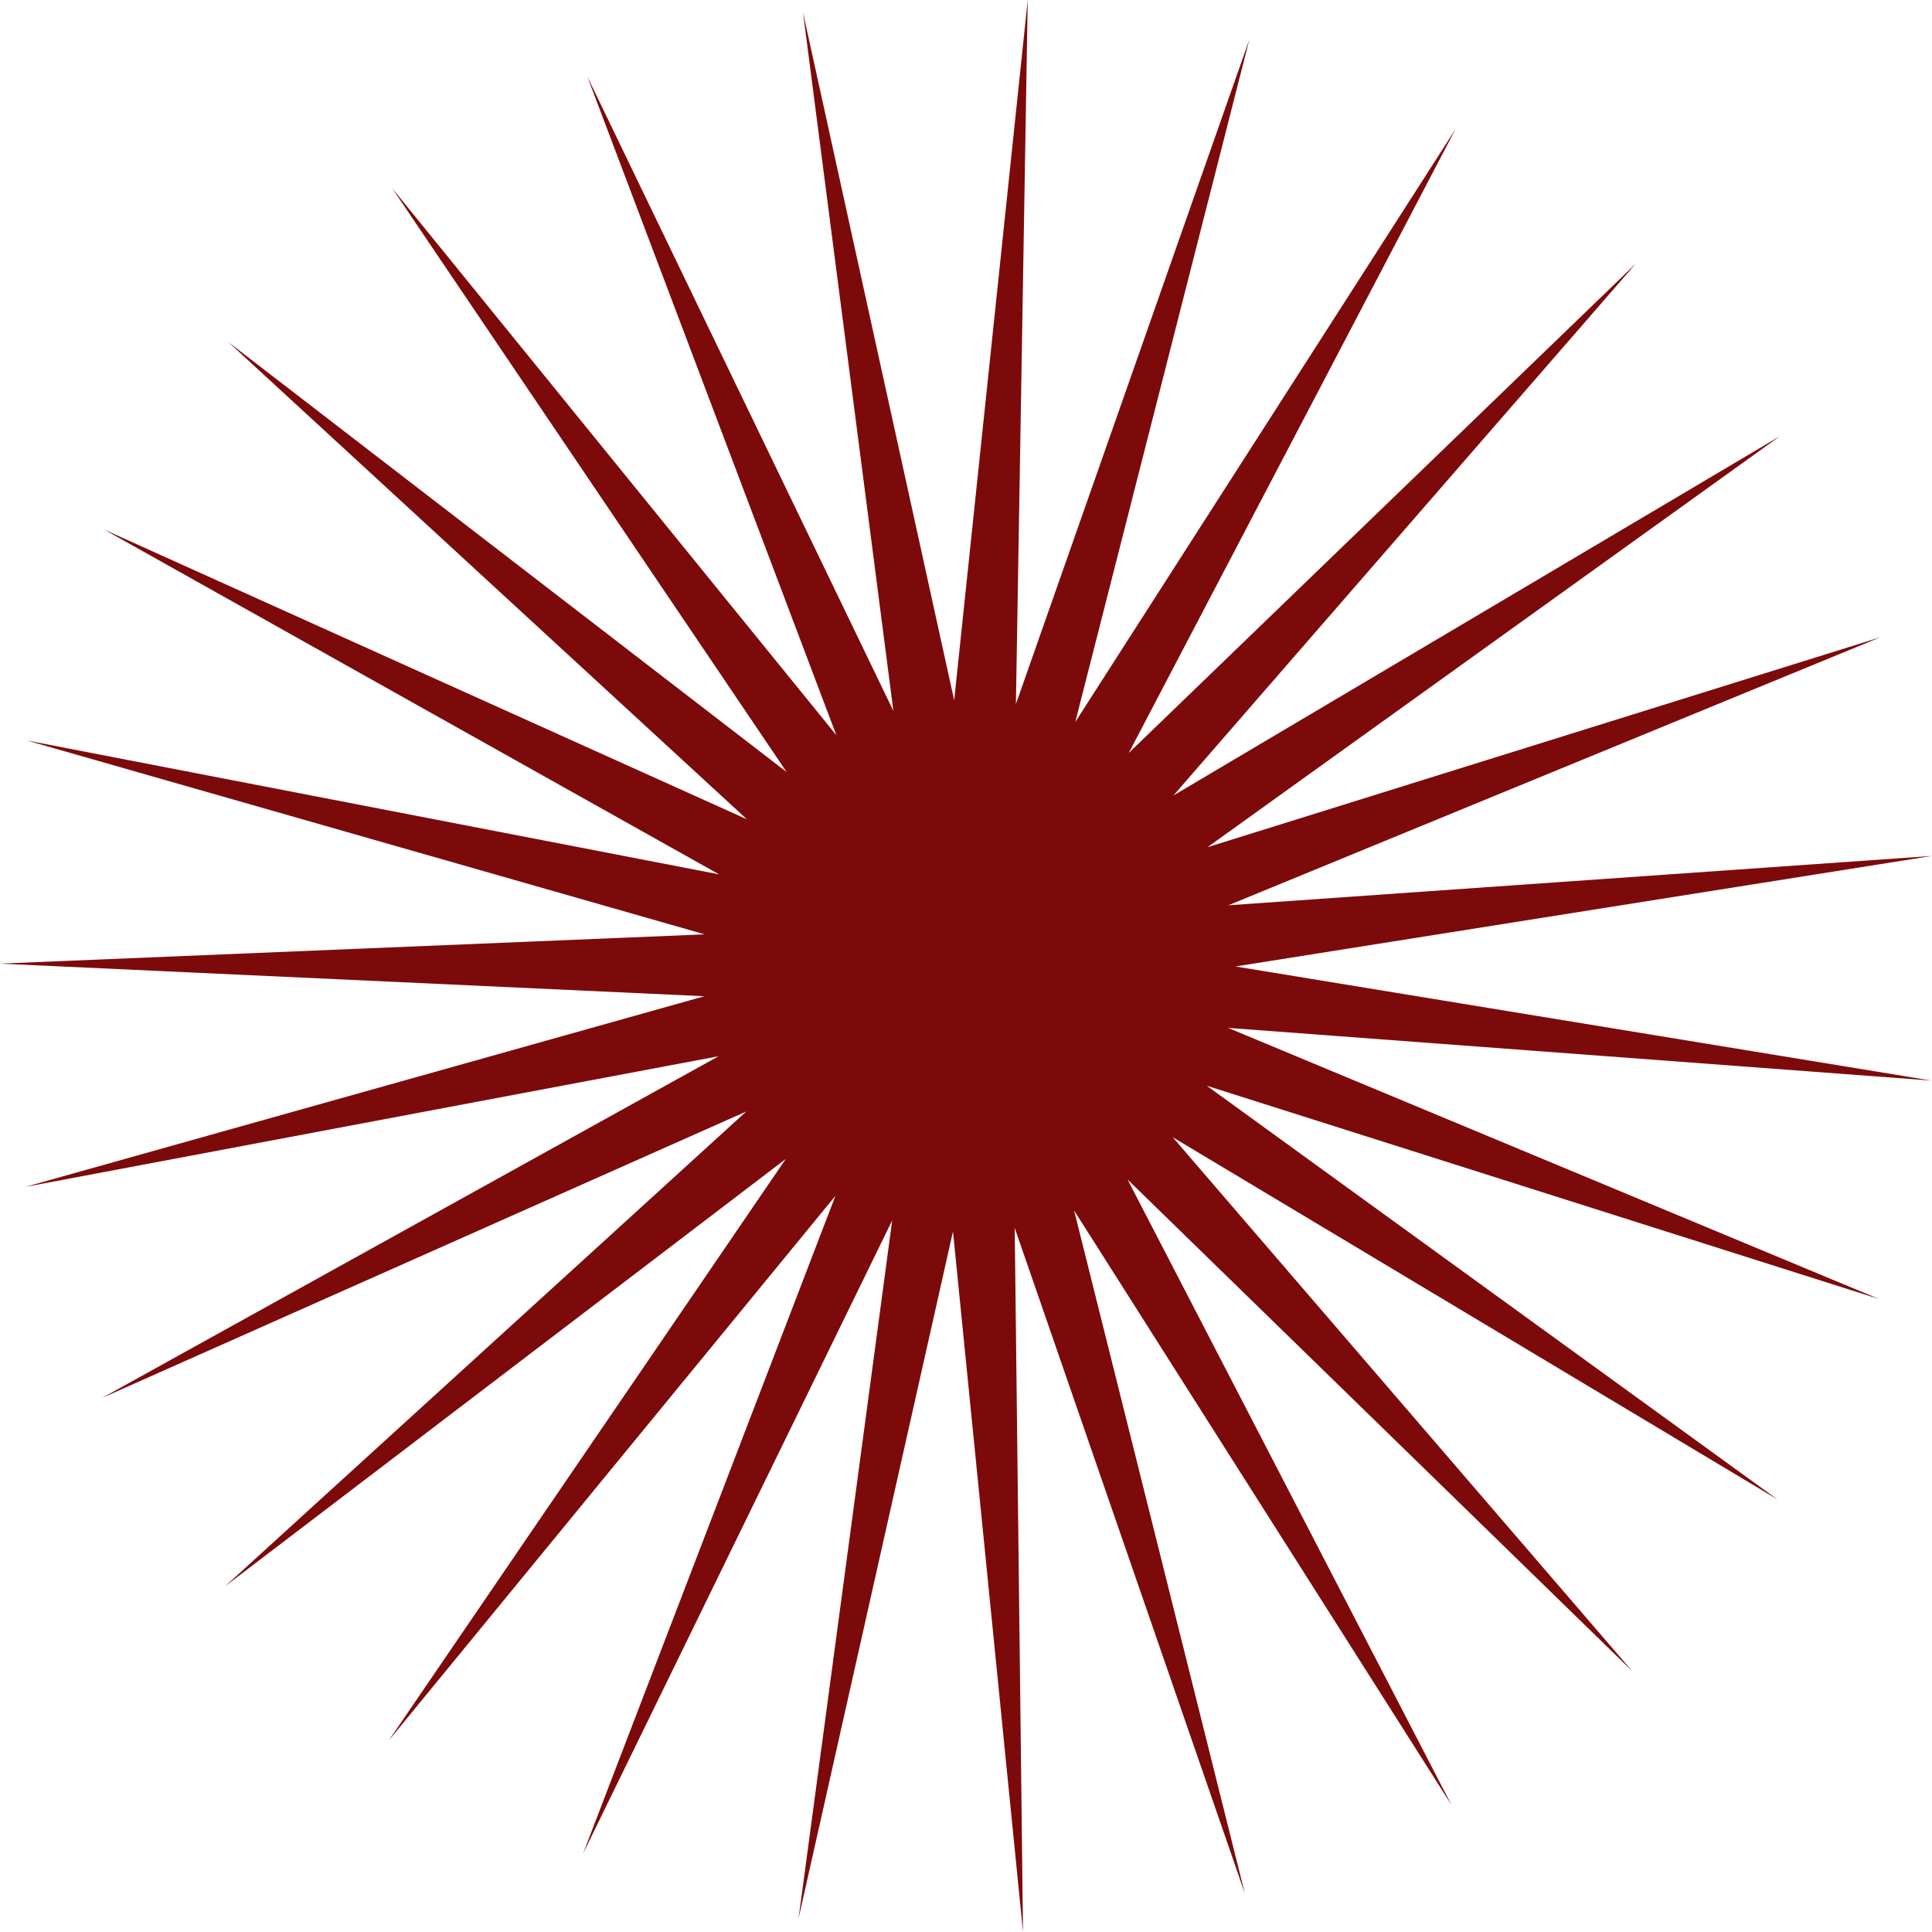 <svg width="102" height="102" viewBox="0 0 102 102" fill="none" xmlns="http://www.w3.org/2000/svg">
<path d="M65.224 51.025L102 45.189L64.849 47.795L99.278 33.642L63.75 44.728L93.983 23.019L61.952 41.997L86.365 13.916L59.592 39.753L76.85 6.808L56.769 38.119L65.96 2.082L53.635 37.171L54.259 0L50.376 36.972L42.396 0.661L47.166 37.533L31.007 4.04L44.157 38.817L20.705 9.938L41.534 40.763L12.051 18.056L39.436 43.257L5.495 27.956L37.963 46.162L1.411 39.092L37.201 49.329L0 50.875L37.188 52.596L1.349 62.659L37.938 55.763L5.382 73.807L39.399 58.681L11.888 83.745L41.484 61.188L20.517 91.9L44.107 63.133L30.782 97.86L47.104 64.43L42.159 101.289L50.313 65.016L54.01 102L53.572 64.829L65.723 99.968L56.707 63.906L76.637 95.304L59.529 62.272L86.178 88.234L61.914 60.04L93.846 79.168L63.712 57.322L99.203 68.582L64.836 54.267L101.963 57.048L65.224 51.025Z" fill="#7D0A0A"/>
</svg>
